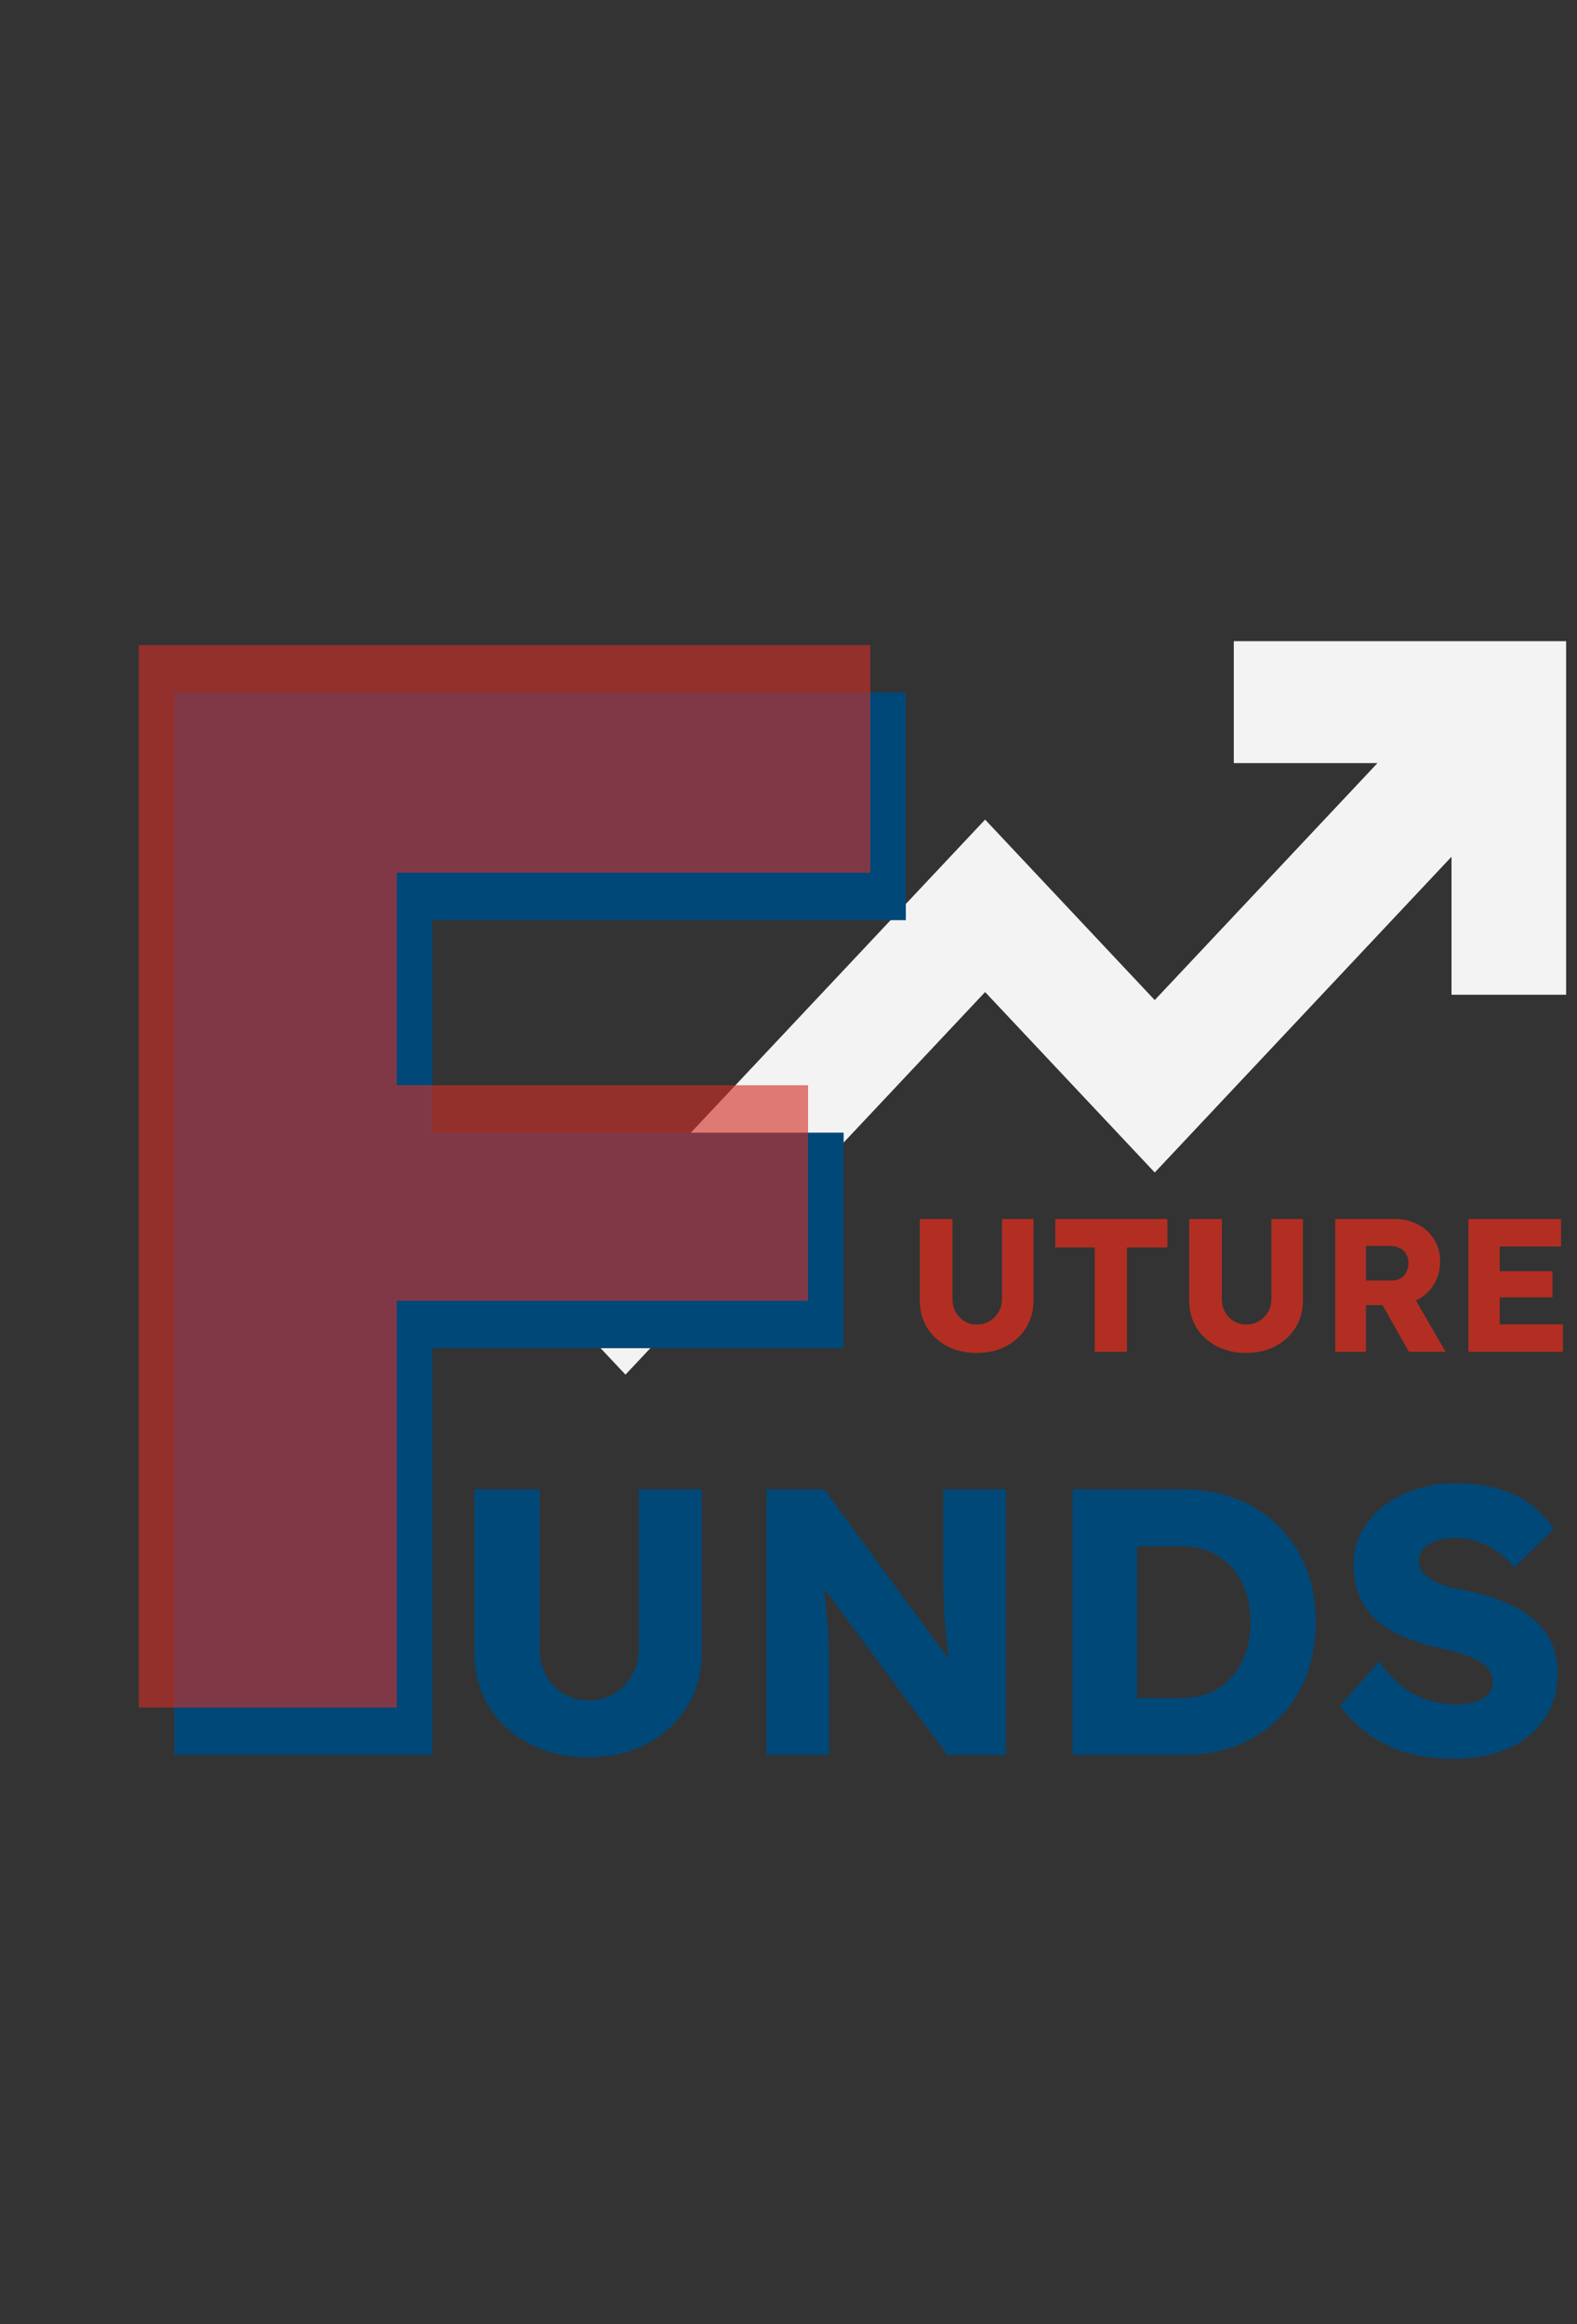 <svg width="133" height="196" viewBox="0 0 133 196" fill="none" xmlns="http://www.w3.org/2000/svg">
<rect x="0" y="0" width="133" height="196" fill="#333333" stroke="none"/>
<path d="M122.417 83.891V72.25L97.389 98.88L83.082 83.662L52.751 115.927L45.917 108.657L83.082 69.119L97.387 84.339L116.171 64.356H104.054V54.072H132.083V83.891H122.417Z" fill="#F4F3F3"/>
<path d="M49.615 148.192C47.759 148.192 46.106 147.819 44.655 147.072C43.205 146.304 42.063 145.259 41.231 143.936C40.421 142.613 40.015 141.099 40.015 139.392V125.6H45.519V139.104C45.519 139.915 45.701 140.651 46.063 141.312C46.426 141.952 46.917 142.464 47.535 142.848C48.154 143.211 48.847 143.392 49.615 143.392C50.426 143.392 51.141 143.211 51.759 142.848C52.399 142.464 52.911 141.952 53.295 141.312C53.679 140.651 53.871 139.915 53.871 139.104V125.6H59.183V139.392C59.183 141.099 58.767 142.613 57.935 143.936C57.125 145.259 55.994 146.304 54.543 147.072C53.093 147.819 51.45 148.192 49.615 148.192ZM64.644 148V125.6H69.508L81.252 141.6L80.196 141.44C80.09 140.736 80.004 140.064 79.94 139.424C79.876 138.784 79.812 138.155 79.748 137.536C79.706 136.917 79.663 136.288 79.62 135.648C79.599 135.008 79.578 134.315 79.556 133.568C79.556 132.821 79.556 132.011 79.556 131.136V125.6H84.836V148H79.908L67.652 131.488L69.284 131.712C69.391 132.736 69.476 133.611 69.54 134.336C69.626 135.04 69.689 135.669 69.732 136.224C69.796 136.779 69.839 137.28 69.86 137.728C69.882 138.176 69.892 138.624 69.892 139.072C69.913 139.499 69.924 139.979 69.924 140.512V148H64.644ZM90.457 148V125.6H99.833C101.475 125.6 102.979 125.877 104.345 126.432C105.71 126.965 106.883 127.733 107.865 128.736C108.867 129.739 109.635 130.923 110.169 132.288C110.702 133.653 110.969 135.157 110.969 136.8C110.969 138.443 110.702 139.957 110.169 141.344C109.635 142.709 108.867 143.893 107.865 144.896C106.883 145.877 105.71 146.645 104.345 147.2C102.979 147.733 101.475 148 99.833 148H90.457ZM95.897 144.288L95.161 143.2H99.673C100.569 143.2 101.369 143.051 102.073 142.752C102.777 142.432 103.374 141.995 103.865 141.44C104.377 140.885 104.771 140.213 105.049 139.424C105.326 138.635 105.465 137.76 105.465 136.8C105.465 135.84 105.326 134.965 105.049 134.176C104.771 133.387 104.377 132.715 103.865 132.16C103.374 131.605 102.777 131.179 102.073 130.88C101.369 130.56 100.569 130.4 99.673 130.4H95.065L95.897 129.376V144.288ZM122.599 148.32C121.127 148.32 119.794 148.149 118.599 147.808C117.426 147.445 116.381 146.933 115.463 146.272C114.546 145.589 113.725 144.789 112.999 143.872L116.295 140.128C117.362 141.557 118.429 142.517 119.495 143.008C120.583 143.499 121.703 143.744 122.855 143.744C123.431 143.744 123.954 143.669 124.423 143.52C124.893 143.371 125.255 143.157 125.511 142.88C125.767 142.581 125.895 142.219 125.895 141.792C125.895 141.472 125.81 141.184 125.639 140.928C125.49 140.672 125.277 140.448 124.999 140.256C124.722 140.064 124.391 139.893 124.007 139.744C123.623 139.573 123.218 139.435 122.791 139.328C122.365 139.2 121.927 139.093 121.479 139.008C120.242 138.731 119.165 138.389 118.247 137.984C117.33 137.579 116.562 137.088 115.943 136.512C115.346 135.915 114.898 135.243 114.599 134.496C114.301 133.728 114.151 132.875 114.151 131.936C114.151 130.933 114.375 130.016 114.823 129.184C115.293 128.331 115.911 127.605 116.679 127.008C117.469 126.389 118.375 125.92 119.399 125.6C120.423 125.259 121.49 125.088 122.599 125.088C124.071 125.088 125.33 125.248 126.375 125.568C127.442 125.867 128.349 126.304 129.095 126.88C129.863 127.456 130.514 128.149 131.047 128.96L127.687 132.192C127.239 131.637 126.749 131.179 126.215 130.816C125.703 130.453 125.149 130.176 124.551 129.984C123.975 129.792 123.378 129.696 122.759 129.696C122.119 129.696 121.565 129.781 121.095 129.952C120.647 130.101 120.295 130.325 120.039 130.624C119.783 130.901 119.655 131.243 119.655 131.648C119.655 132.011 119.762 132.32 119.975 132.576C120.189 132.832 120.477 133.067 120.839 133.28C121.202 133.472 121.618 133.643 122.087 133.792C122.557 133.92 123.047 134.027 123.559 134.112C124.733 134.347 125.789 134.656 126.727 135.04C127.687 135.424 128.509 135.893 129.191 136.448C129.895 137.003 130.429 137.664 130.791 138.432C131.175 139.179 131.367 140.053 131.367 141.056C131.367 142.613 130.983 143.936 130.215 145.024C129.469 146.091 128.434 146.912 127.111 147.488C125.81 148.043 124.306 148.32 122.599 148.32Z" fill="#004878"/>
<path d="M14.701 148V58.4H36.462V148H14.701ZM24.814 113.696V95.52H71.15V113.696H24.814ZM24.814 77.6V58.4H76.397V77.6H24.814Z" fill="#004878"/>
<path d="M11.701 144V54.4H33.462V144H11.701ZM21.814 109.696V91.52H68.15V109.696H21.814ZM21.814 73.6V54.4H73.397V73.6H21.814Z" fill="#D03027" fill-opacity="0.62"/>
<path d="M82.378 114.096C81.45 114.096 80.623 113.909 79.898 113.536C79.173 113.152 78.602 112.629 78.186 111.968C77.781 111.307 77.578 110.549 77.578 109.696V102.8H80.33V109.552C80.33 109.957 80.421 110.325 80.602 110.656C80.783 110.976 81.029 111.232 81.338 111.424C81.647 111.605 81.994 111.696 82.378 111.696C82.783 111.696 83.141 111.605 83.45 111.424C83.77 111.232 84.026 110.976 84.218 110.656C84.41 110.325 84.506 109.957 84.506 109.552V102.8H87.162V109.696C87.162 110.549 86.954 111.307 86.538 111.968C86.133 112.629 85.567 113.152 84.842 113.536C84.117 113.909 83.295 114.096 82.378 114.096ZM92.324 114V105.2H88.996V102.8H98.452V105.2H95.044V114H92.324ZM105.097 114.096C104.169 114.096 103.342 113.909 102.617 113.536C101.891 113.152 101.321 112.629 100.905 111.968C100.499 111.307 100.297 110.549 100.297 109.696V102.8H103.049V109.552C103.049 109.957 103.139 110.325 103.321 110.656C103.502 110.976 103.747 111.232 104.057 111.424C104.366 111.605 104.713 111.696 105.097 111.696C105.502 111.696 105.859 111.605 106.169 111.424C106.489 111.232 106.745 110.976 106.937 110.656C107.129 110.325 107.225 109.957 107.225 109.552V102.8H109.881V109.696C109.881 110.549 109.673 111.307 109.257 111.968C108.851 112.629 108.286 113.152 107.561 113.536C106.835 113.909 106.014 114.096 105.097 114.096ZM112.611 114V102.8H117.651C118.366 102.8 119.011 102.955 119.587 103.264C120.174 103.573 120.632 104 120.963 104.544C121.294 105.077 121.459 105.685 121.459 106.368C121.459 107.072 121.294 107.707 120.963 108.272C120.632 108.827 120.179 109.264 119.603 109.584C119.027 109.904 118.376 110.064 117.651 110.064H115.203V114H112.611ZM118.819 114L115.971 108.944L118.755 108.544L121.923 114H118.819ZM115.203 107.984H117.411C117.688 107.984 117.928 107.925 118.131 107.808C118.344 107.68 118.504 107.504 118.611 107.28C118.728 107.056 118.787 106.8 118.787 106.512C118.787 106.224 118.723 105.973 118.595 105.76C118.467 105.536 118.28 105.365 118.035 105.248C117.8 105.131 117.512 105.072 117.171 105.072H115.203V107.984ZM123.846 114V102.8H131.654V105.12H126.486V111.68H131.814V114H123.846ZM125.126 109.408V107.2H130.934V109.408H125.126Z" fill="#D22E1E" fill-opacity="0.8"/>
</svg>
